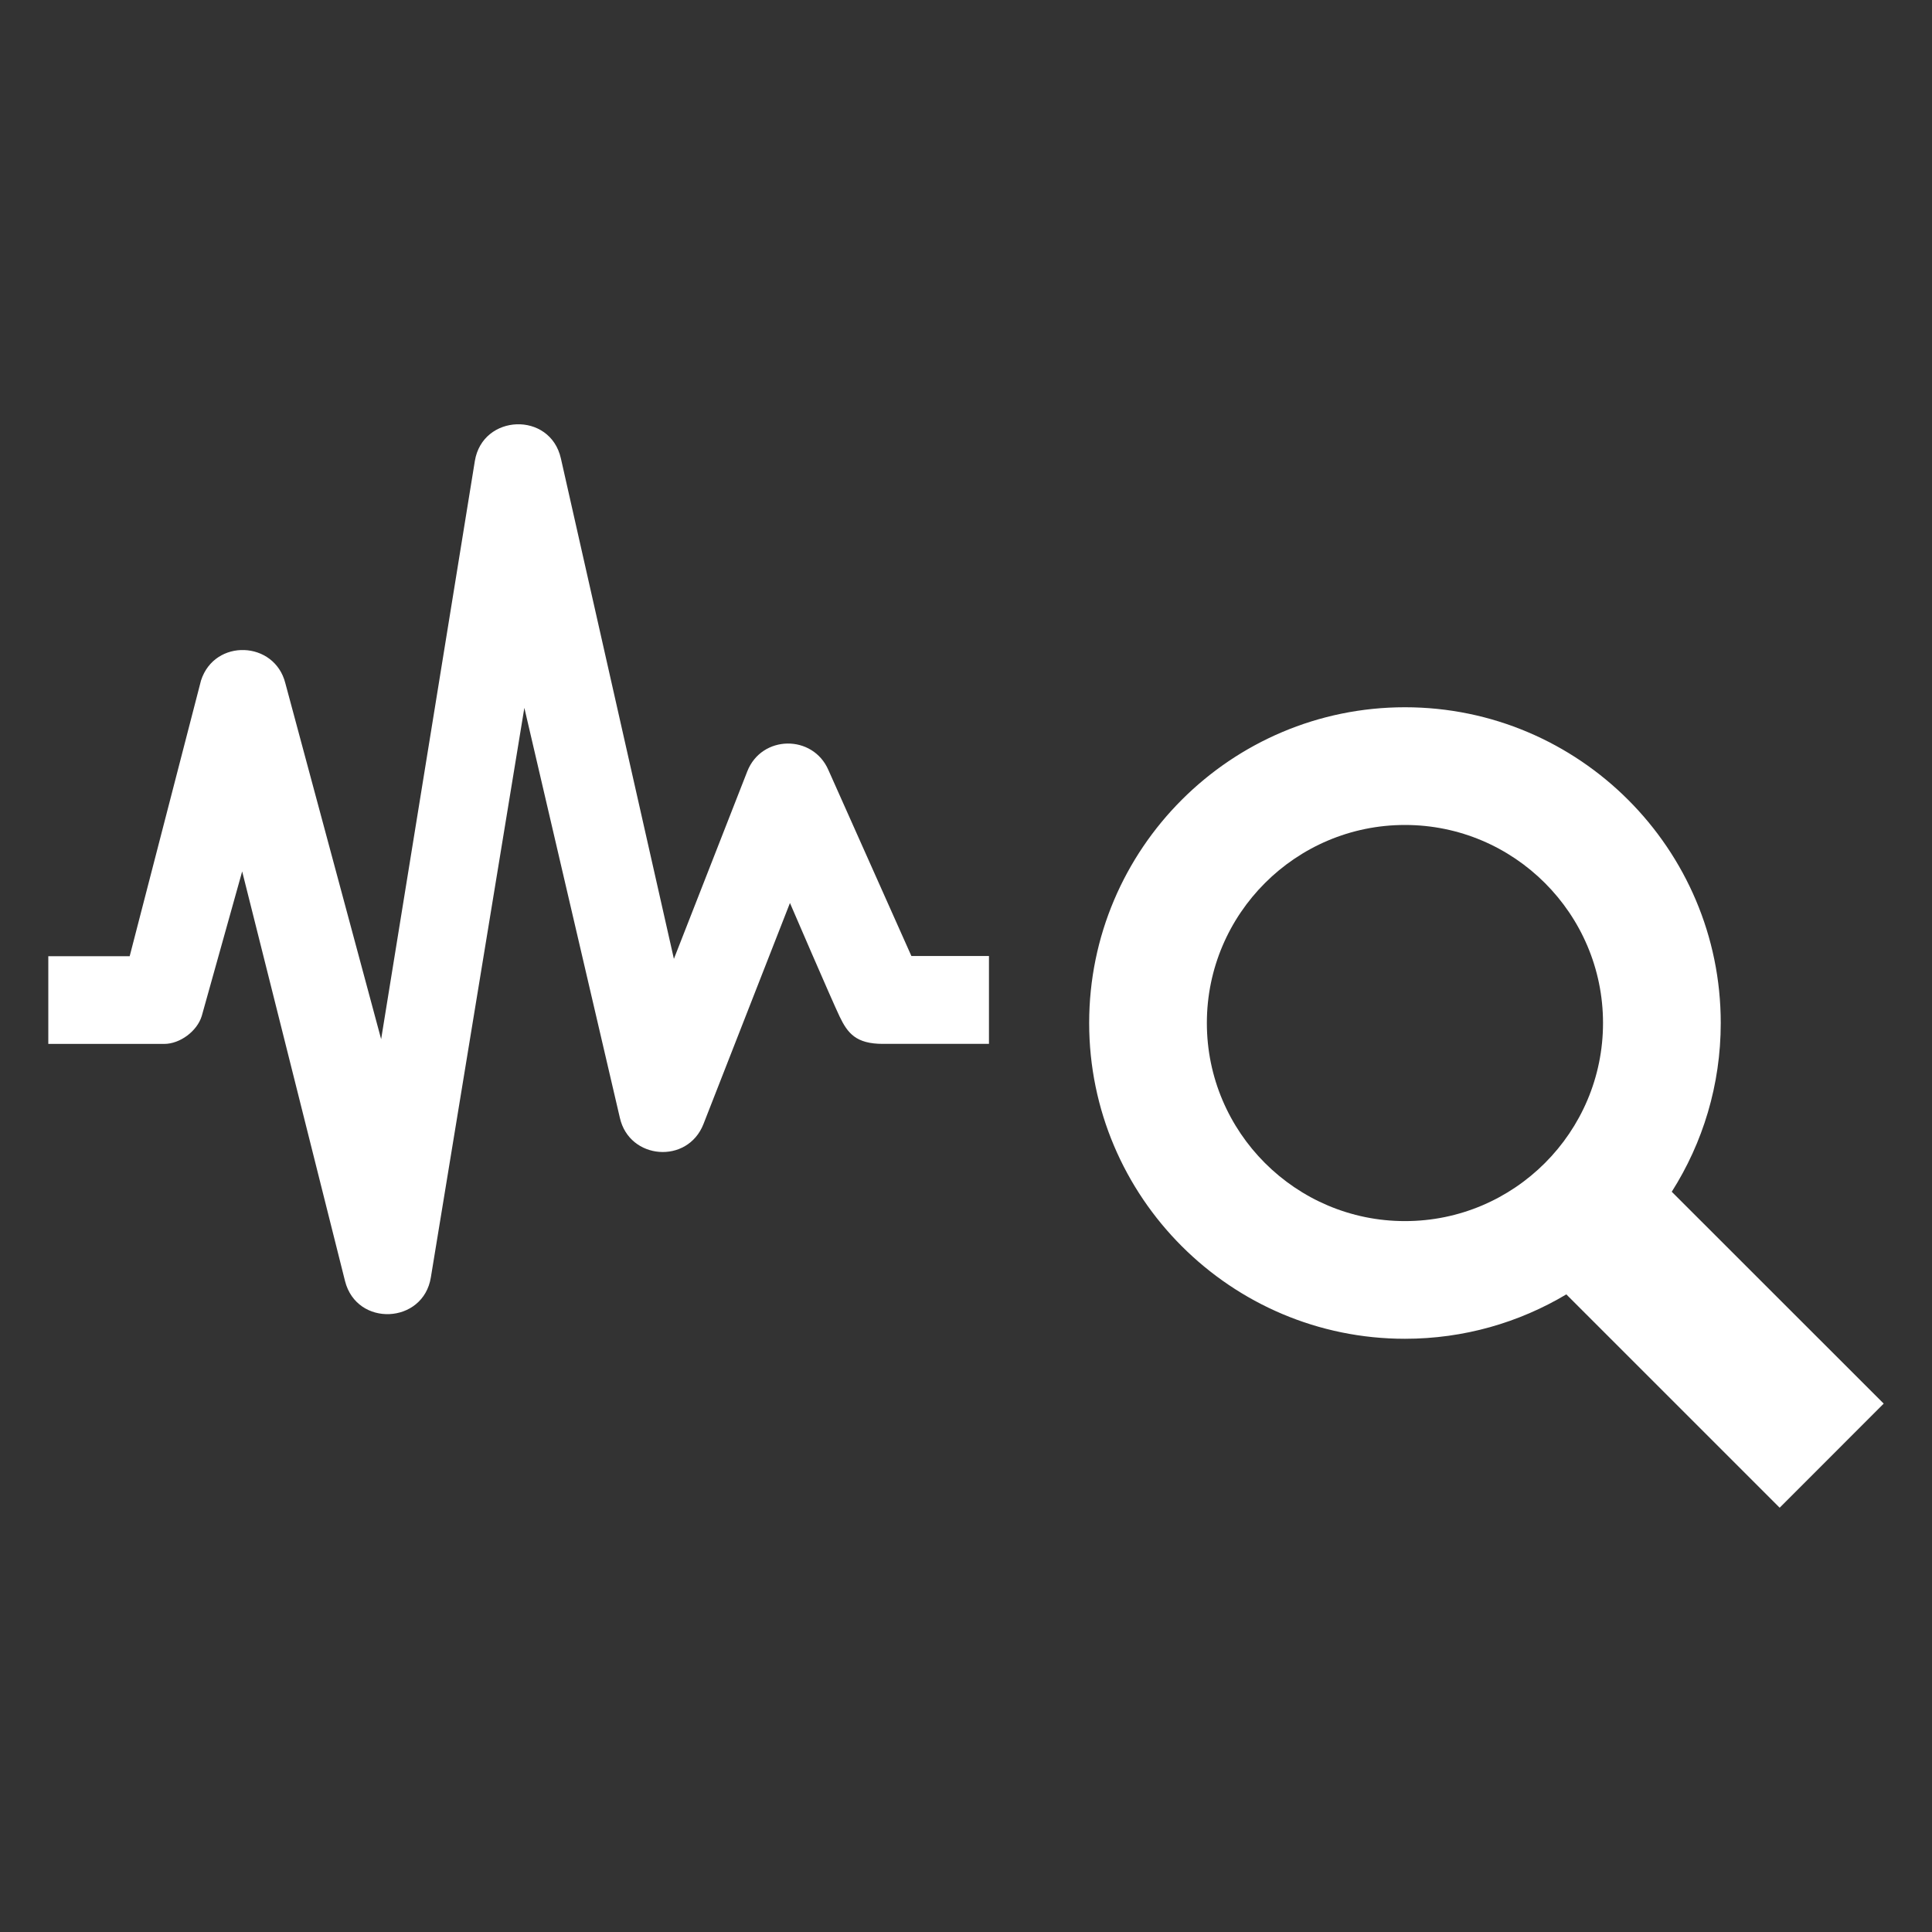 <?xml version="1.0" encoding="utf-8"?>
<!-- Generator: Adobe Illustrator 16.0.4, SVG Export Plug-In . SVG Version: 6.00 Build 0)  -->
<!DOCTYPE svg PUBLIC "-//W3C//DTD SVG 1.1//EN" "http://www.w3.org/Graphics/SVG/1.1/DTD/svg11.dtd">
<svg version="1.1" id="Layer_1" xmlns="http://www.w3.org/2000/svg" xmlns:xlink="http://www.w3.org/1999/xlink" x="0px" y="0px"
	 width="200px" height="200px" viewBox="0 0 200 200" enable-background="new 0 0 200 200" xml:space="preserve">
<rect x="0" y="0" width="200" height="200" fill="#333333" stroke="none"/>
<path id="monitoring-icon_4_" fill="#FFFFFF" d="M44.602,132.234l9.679-58.958l9.887,42.438c0.98,4.352,7.014,4.84,8.655,0.646
	l8.953-22.882c0,0,4.327,10.052,5.146,11.763c0.824,1.711,1.685,2.82,4.471,2.82h10.984v-9.096h-8.03L85.76,79.722
	c-1.613-3.727-6.924-3.649-8.404,0.136l-7.594,19.403l-11.698-51.8c-1.102-4.899-8.112-4.624-8.909,0.268l-9.699,59.846
	l-9.917-36.848c-1.109-4.407-7.32-4.653-8.729-0.286l-7.385,28.544H5v9.08h12.004c1.634,0,3.411-1.326,3.883-2.897l4.182-14.959
	l10.647,42.401C36.924,137.402,43.818,137.079,44.602,132.234z M195,145.301l-21.941-21.931c3.213-5.06,5.072-11.045,5.072-17.468
	c0-18.028-14.665-32.687-32.691-32.687c-18.025,0-32.69,14.657-32.69,32.687c0,18.025,14.665,32.688,32.69,32.688
	c6.098,0,11.811-1.677,16.705-4.596l22.086,22.084L195,145.301z M124.934,105.902c0-11.301,9.199-20.502,20.506-20.502
	c11.311,0,20.504,9.201,20.504,20.502c0,11.308-9.193,20.506-20.504,20.506C134.133,126.408,124.934,117.21,124.934,105.902z"/>
</svg>
